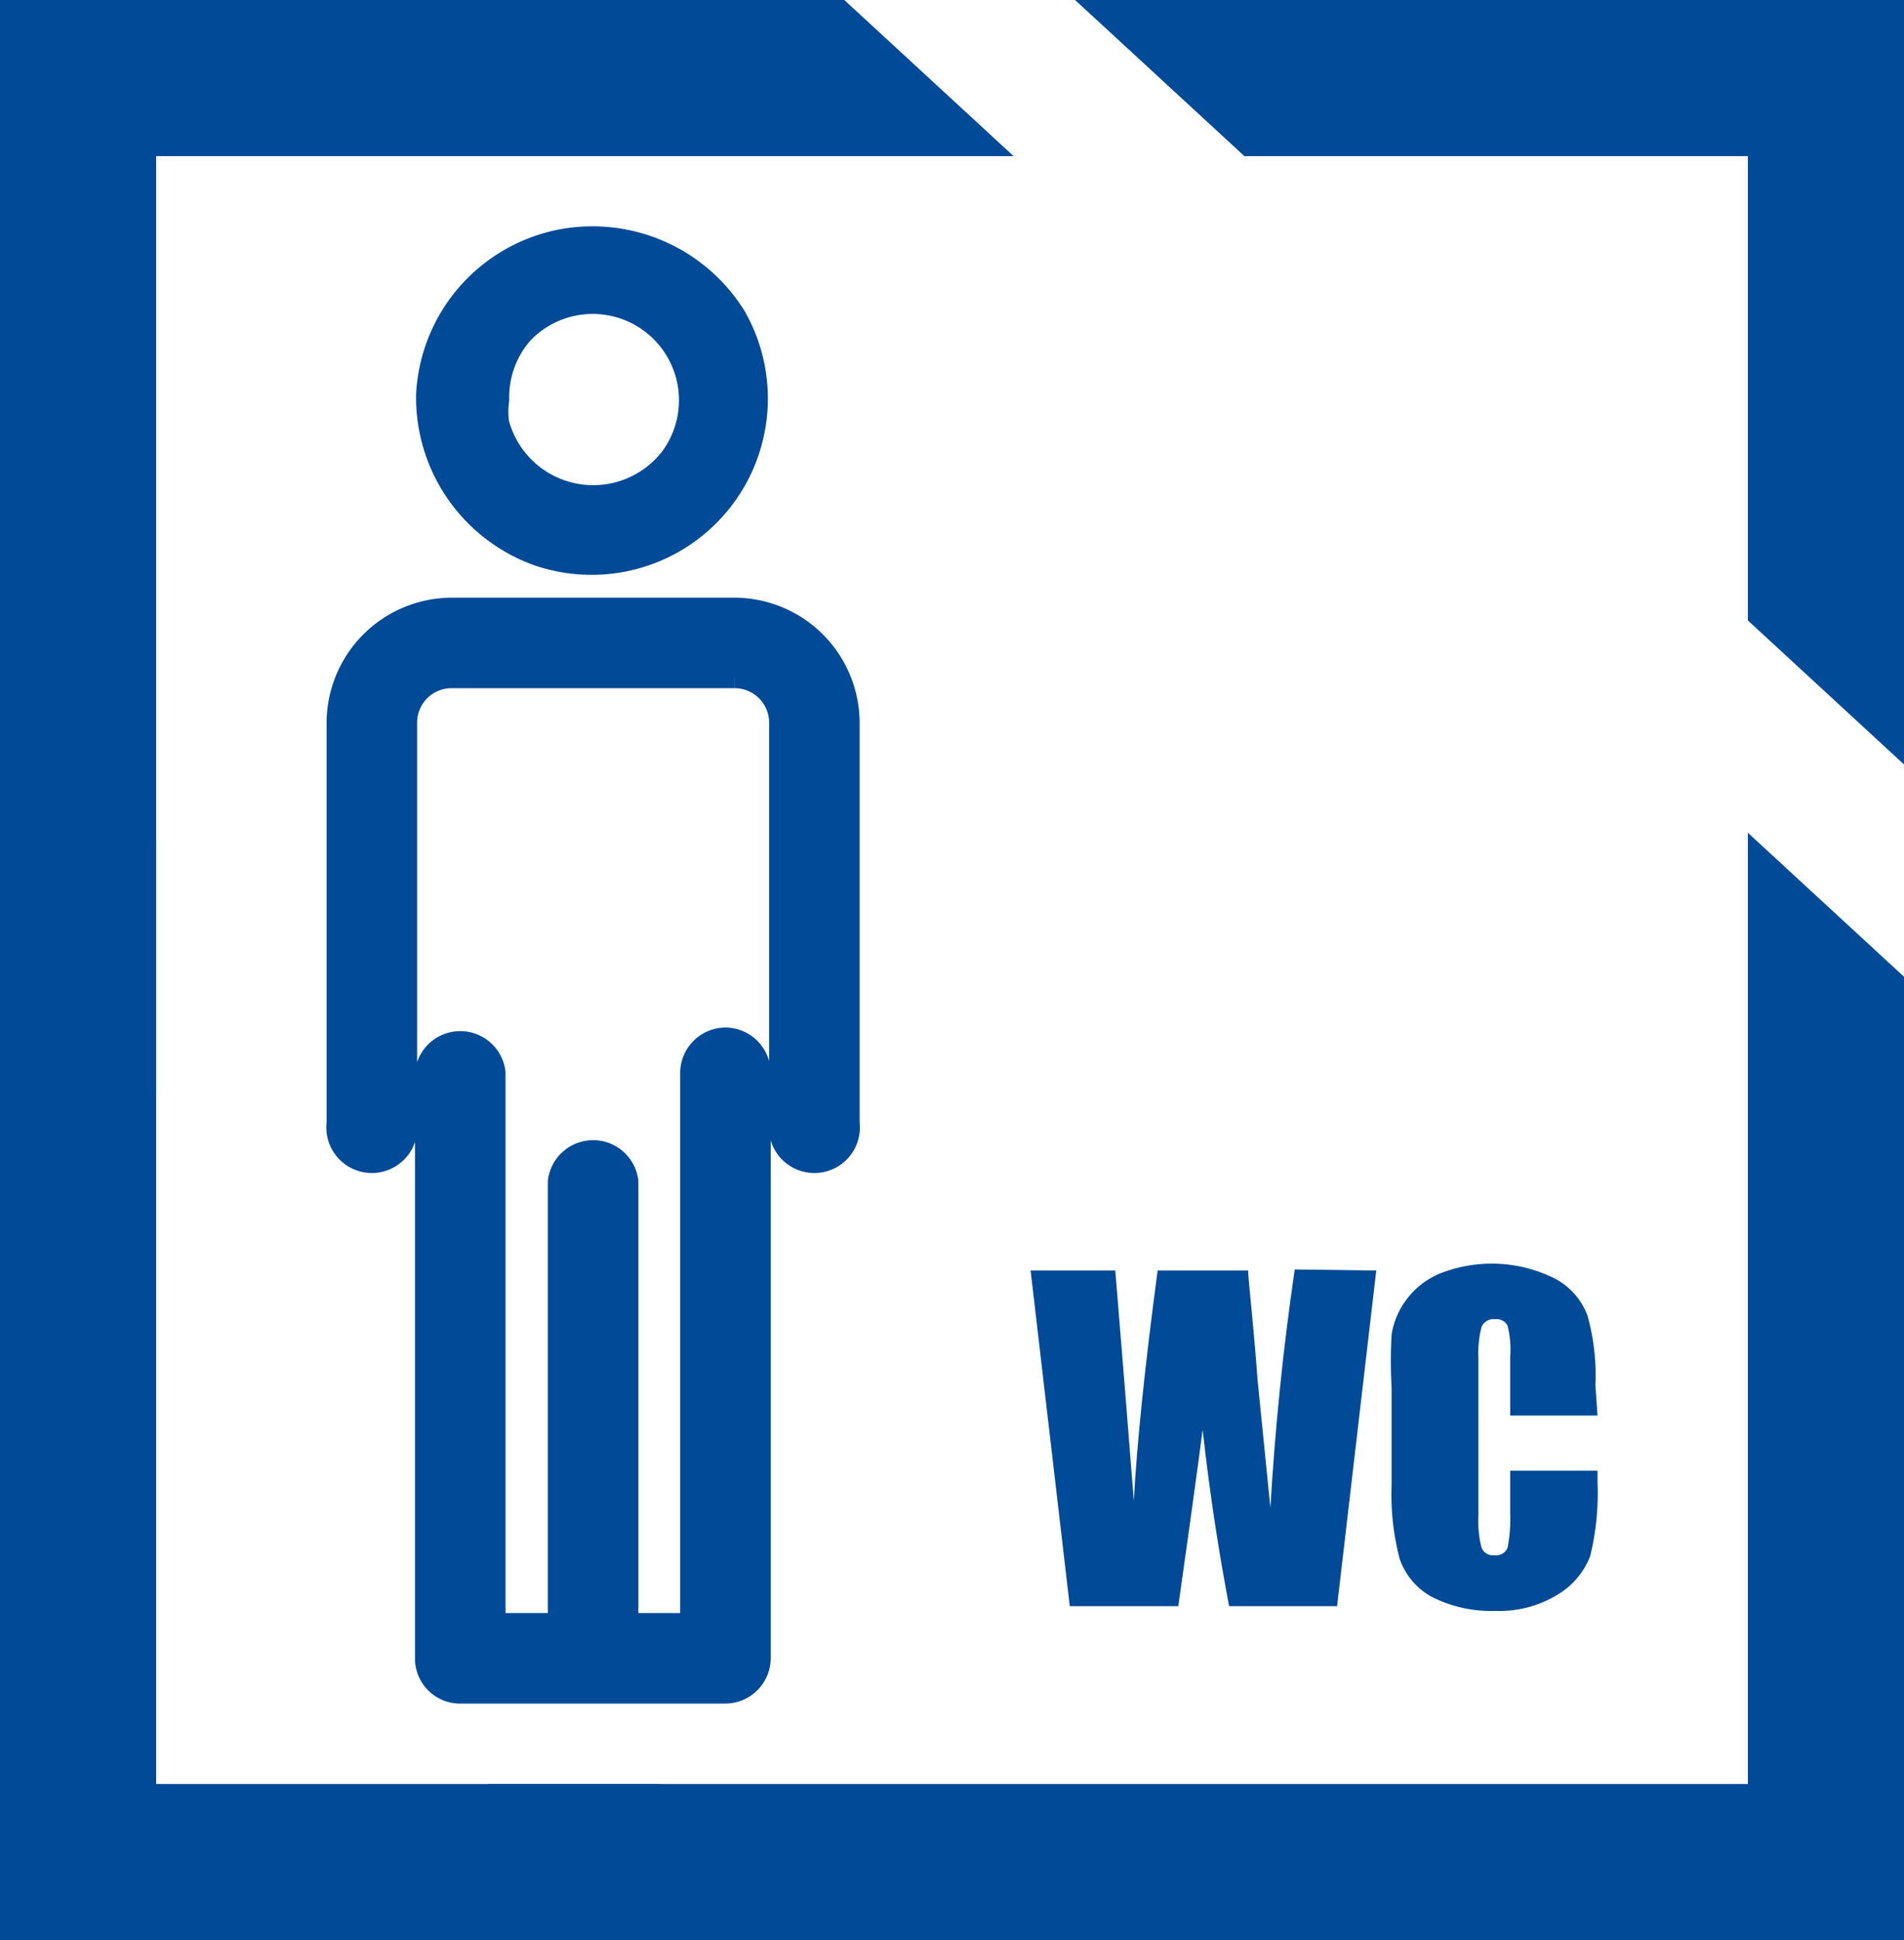<svg xmlns="http://www.w3.org/2000/svg" viewBox="0 0 35.97 36.65"><defs><style>.cls-1,.cls-2{fill:#004a98;}.cls-2{stroke:#004a98;stroke-miterlimit:10;stroke-width:0.5px;}</style></defs><g id="Layer_2" data-name="Layer 2"><g id="Layer_1-2" data-name="Layer 1"><path class="cls-1" d="M26,24l-.74,6.34H23.22c-.19-1-.36-2.08-.5-3.33-.07.54-.22,1.64-.46,3.33H20.21L19.47,24h1.6l.18,2.21.17,2.14q.09-1.66.45-4.35h1.71c0,.18.09.88.18,2.09L24,28.48c.09-1.53.24-3,.46-4.5Z"/><path class="cls-1" d="M30.18,26.74H28.53v-1.1a1.86,1.86,0,0,0-.05-.6.23.23,0,0,0-.23-.12.25.25,0,0,0-.26.14,2.07,2.07,0,0,0-.06.63v2.94a2,2,0,0,0,.06.61.24.24,0,0,0,.24.14.24.24,0,0,0,.25-.14,2.88,2.88,0,0,0,.05-.67v-.79h1.65V28a5,5,0,0,1-.14,1.4,1.47,1.47,0,0,1-.61.72,2.1,2.1,0,0,1-1.18.31,2.47,2.47,0,0,1-1.19-.26,1.3,1.3,0,0,1-.62-.73,4.81,4.81,0,0,1-.15-1.39V26.21a8.66,8.66,0,0,1,0-1,1.47,1.47,0,0,1,.28-.66,1.5,1.5,0,0,1,.65-.5,2.66,2.66,0,0,1,2.15.1,1.3,1.3,0,0,1,.62.7,4.17,4.17,0,0,1,.15,1.31Z"/><polygon class="cls-1" points="23.51 2.95 33.02 2.95 33.02 11.72 35.97 14.44 35.97 0 20.31 0 23.51 2.95"/><polygon class="cls-1" points="12.46 33.7 2.95 33.7 2.95 15.88 0 13.16 0 36.65 15.66 36.65 12.46 33.7"/><polygon class="cls-1" points="12.42 36.65 35.97 36.65 35.97 18.45 33.02 15.73 33.02 33.7 9.22 33.7 12.42 36.65"/><polygon class="cls-1" points="2.95 20.64 2.95 2.95 19.15 2.95 15.95 0 0 0 0 17.92 2.95 20.64"/><path class="cls-2" d="M10.17,10.44A3.08,3.08,0,0,0,13.85,6a3.13,3.13,0,0,0-3.29-1.41A3.09,3.09,0,0,0,8.11,7.47v.08A3.12,3.12,0,0,0,10.17,10.44ZM9.83,6.27A1.88,1.88,0,0,1,12.7,8.69,1.9,1.9,0,0,1,9.37,8a1.64,1.64,0,0,1,0-.45A1.88,1.88,0,0,1,9.83,6.27Zm3.88,13.39a.61.61,0,0,0-.61.6V30.72H11.81v-8.4a.61.61,0,0,0-1.21,0v8.4H9.3V20.26a.61.61,0,0,0-1.21,0V31.33a.6.6,0,0,0,.61.6h5a.61.61,0,0,0,.61-.6V20.26A.61.61,0,0,0,13.71,19.66Zm.16-8.12H8.54a2.12,2.12,0,0,0-2.12,2.11v7.57a.61.61,0,1,0,1.21,0V13.65a.9.9,0,0,1,.91-.9h5.33a.9.9,0,0,1,.91.9v7.57a.61.61,0,1,0,1.21,0V13.65A2.12,2.12,0,0,0,13.87,11.54Z"/></g></g></svg>
